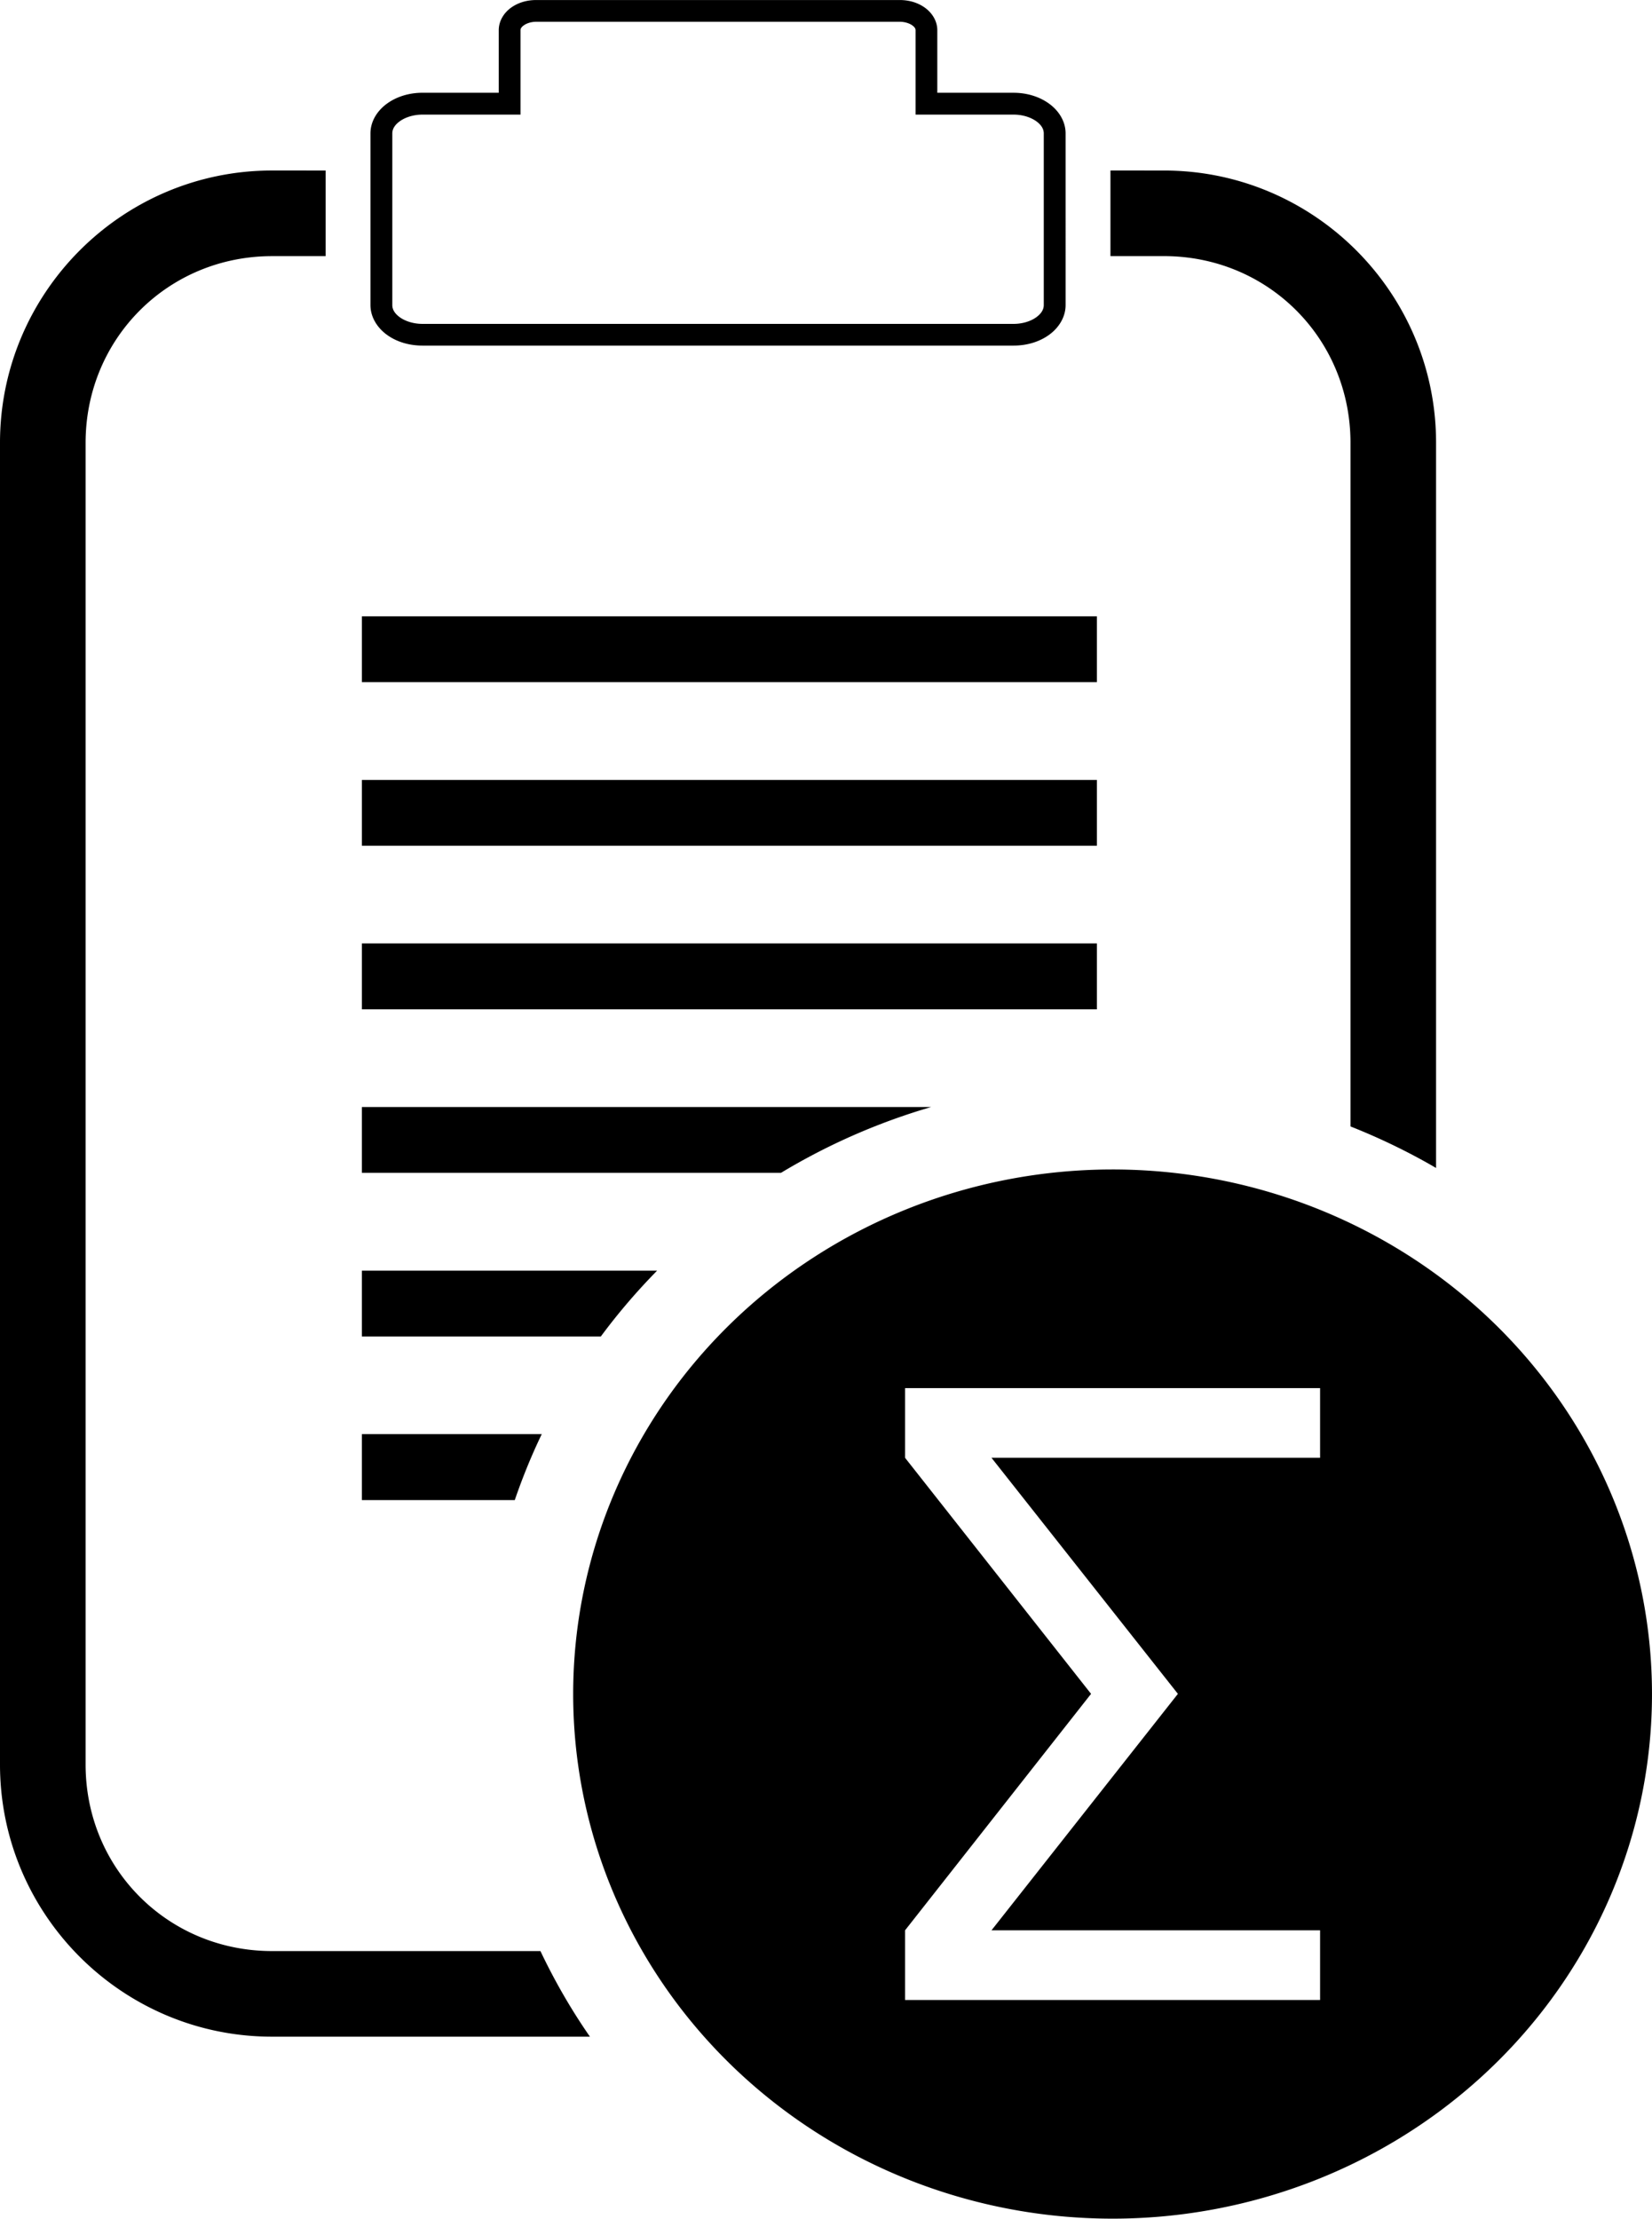 <?xml version="1.0" encoding="UTF-8"?>
<svg
   xmlns="http://www.w3.org/2000/svg"
   width="26.73mm"
   height="35.888mm"
   viewBox="0 0 101.027 135.636"
   version="1.1">
    <path style="color:#000000" d="m 22.131,67.676 v 4.023 h 25.631 c 2.837,-1.71 5.917,-3.071 9.182,-4.023 z m 0,10.004 v 4.023 h 14.613 c 1.051,-1.419 2.201,-2.762 3.441,-4.023 z m 0,9.994 v 4.031 h 9.35 c 0.474,-1.381 1.021,-2.727 1.65,-4.031 z m 1.71e-4,-30 v 4.031 h 44.948 v -4.031 z m 0,-9.995 v 4.023 h 44.948 v -4.023 z m 0,-10.002 V 41.7 H 67.079 V 37.677 Z M 32.79,0 c -0.581,0 -1.118,0.164 -1.543,0.472 -0.425,0.308 -0.746,0.8 -0.746,1.373 v 3.824 h -4.665 c -0.825,0 -1.586,0.241 -2.17,0.664 -0.585,0.424 -1.011,1.073 -1.011,1.823 v 10.49 c 0,0.75 0.427,1.4 1.011,1.823 0.585,0.424 1.345,0.657 2.17,0.657 h 36.149 c 0.825,0 1.585,-0.234 2.17,-0.657 0.585,-0.423 1.011,-1.072 1.011,-1.823 V 8.157 c 0,-0.751 -0.426,-1.4 -1.011,-1.823 -0.585,-0.423 -1.345,-0.664 -2.17,-0.664 h -4.665 V 1.845 c 0,-0.574 -0.328,-1.065 -0.753,-1.373 C 56.142,0.164 55.605,0 55.025,0 Z m 0,1.329 h 22.234 c 0.322,0 0.604,0.103 0.768,0.221 0.164,0.119 0.199,0.215 0.199,0.295 v 5.16 h 5.994 c 0.566,0 1.064,0.172 1.388,0.406 0.324,0.234 0.458,0.488 0.458,0.746 v 10.49 c 0,0.257 -0.134,0.511 -0.458,0.746 -0.324,0.234 -0.821,0.406 -1.388,0.406 H 25.837 c -0.566,0 -1.065,-0.172 -1.388,-0.406 -0.323,-0.234 -0.458,-0.488 -0.458,-0.746 V 8.157 c 0,-0.258 0.135,-0.512 0.458,-0.746 0.323,-0.234 0.821,-0.406 1.388,-0.406 h 5.994 V 1.845 c 0,-0.081 0.036,-0.177 0.199,-0.295 0.163,-0.118 0.439,-0.221 0.76,-0.221 z m 35.248,70.165 a 32.987,32.071 0 0 0 -32.986,32.071 32.987,32.071 0 0 0 32.986,32.071 32.987,32.071 0 0 0 32.988,-32.071 32.987,32.071 0 0 0 -32.988,-32.071 z M 55.348,84.861 h 25.381 v 4.259 h -20.095 l 11.4,14.432 -11.4,14.457 h 20.095 v 4.259 h -25.381 v -4.259 l 11.375,-14.457 -11.375,-14.432 z M 16.639,10.422 C 7.465,10.422 0,17.895 0,27.069 v 80.803 c 0,9.174 7.465,16.639 16.639,16.639 h 19.438 c -1.149,-1.654 -2.158,-3.407 -3.027,-5.234 H 16.639 c -6.365,0 -11.404,-5.04 -11.404,-11.404 V 27.069 c 0,-6.365 5.04,-11.412 11.404,-11.412 h 3.275 v -5.234 z m 51.27,0 v 5.234 h 3.275 c 6.365,0 11.404,5.047 11.404,11.412 v 41.795 c 1.818,0.721 3.568,1.568 5.234,2.539 V 27.069 c 0,-9.174 -7.465,-16.646 -16.639,-16.646 z"/>
</svg>

